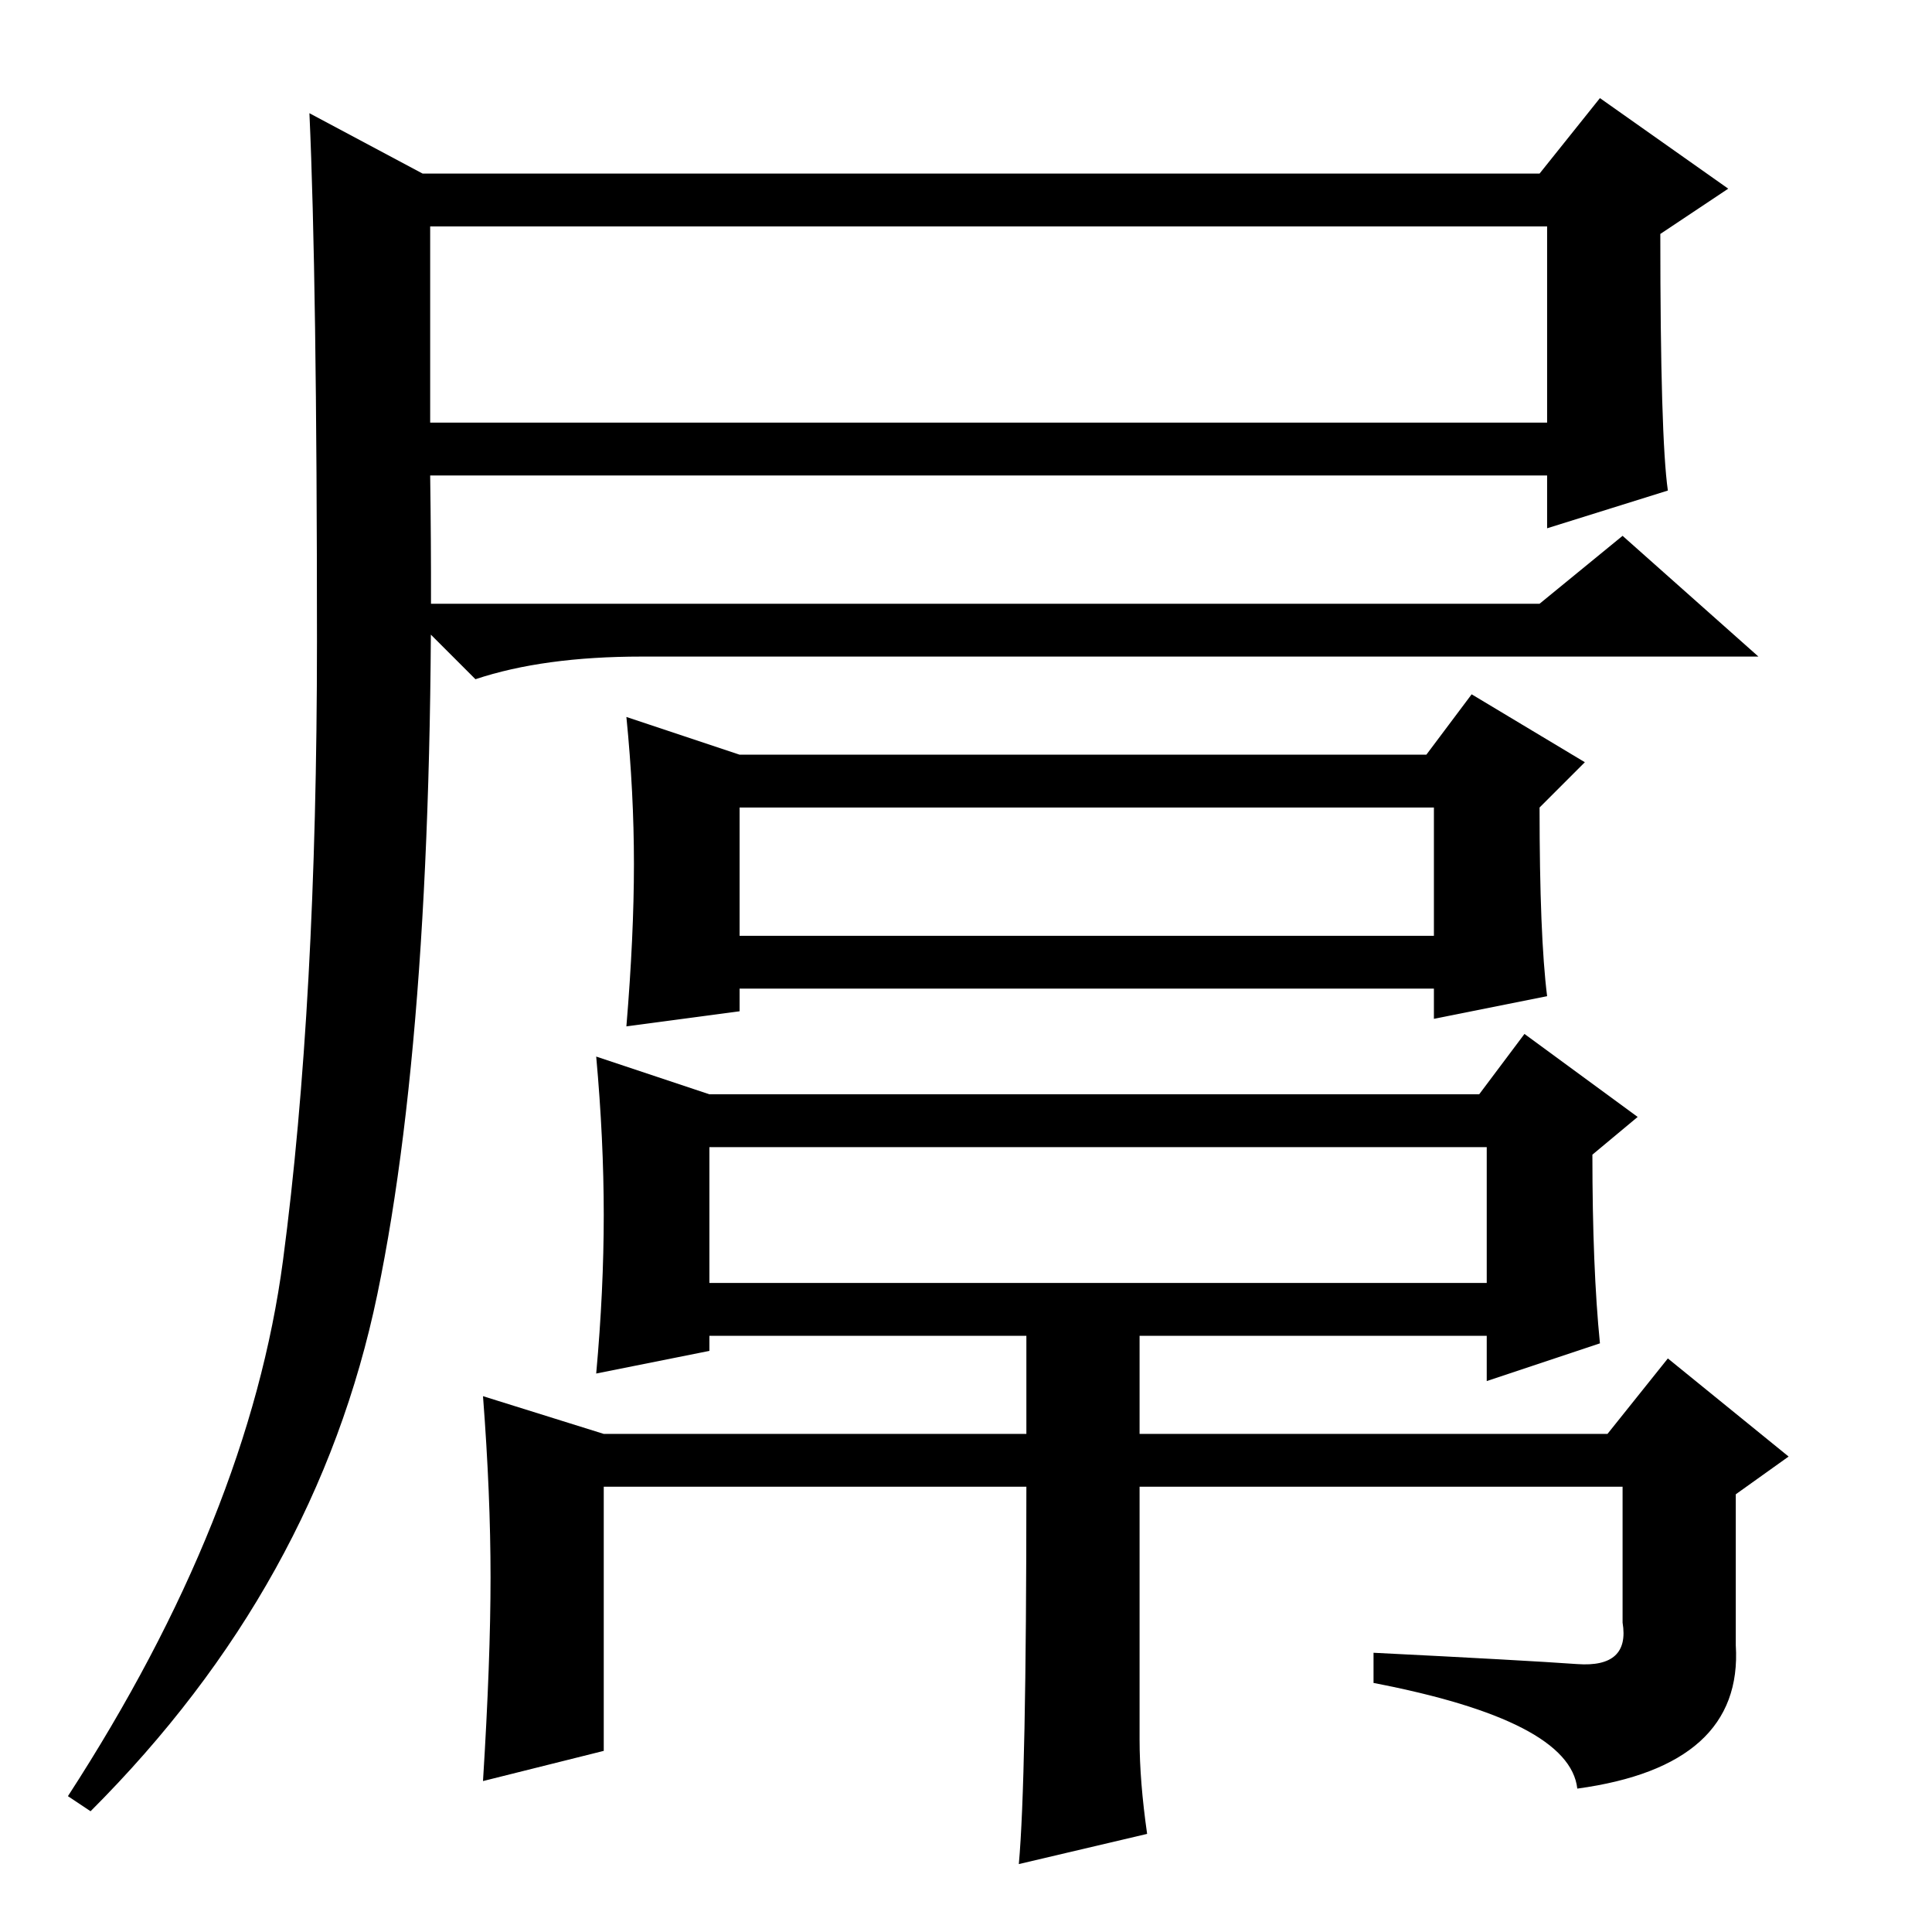 <?xml version="1.0" standalone="no"?>
<!DOCTYPE svg PUBLIC "-//W3C//DTD SVG 1.1//EN" "http://www.w3.org/Graphics/SVG/1.1/DTD/svg11.dtd" >
<svg xmlns="http://www.w3.org/2000/svg" xmlns:xlink="http://www.w3.org/1999/xlink" version="1.1" viewBox="0 -36 256 256">
  <g transform="matrix(1 0 0 -1 0 220)">
   <path fill="currentColor"
d="M56 233h148l8 10l17 -12l-9 -6q0 -27 1 -34l-16 -5v7h-148q1 -70 -7 -108.5t-38 -68.5l-3 2q24 37 28.5 71t4.5 82t-1 70zM57 200h148v26h-148v-26zM98 132h92v17h-92v-17zM204 176l11 9l18 -16h-148q-13 0 -22 -3l-10 10h151zM84 141.5q0 9.5 -1 19.5l15 -5h91l6 8
l15 -9l-6 -6q0 -17 1 -25l-15 -3v4h-92v-3l-15 -2q1 12 1 21.5zM94 86h103v18h-103v-18zM151 25.5q0 -5.5 1 -12.5l-17 -4q1 11 1 50h-56v-35l-16 -4q1 16 1 27t-1 24l16 -5h56v13h-42v-2l-15 -3q1 11 1 21t-1 21l15 -5h102l6 8l15 -11l-6 -5q0 -15 1 -25l-15 -5v6h-46v-13
h62l8 10l16 -13l-7 -5v-20q1 -16 -21 -19q-1 9 -27 14v4q20 -1 27 -1.5t6 5.5v18h-64v-33.5z" />
  </g>

</svg>
